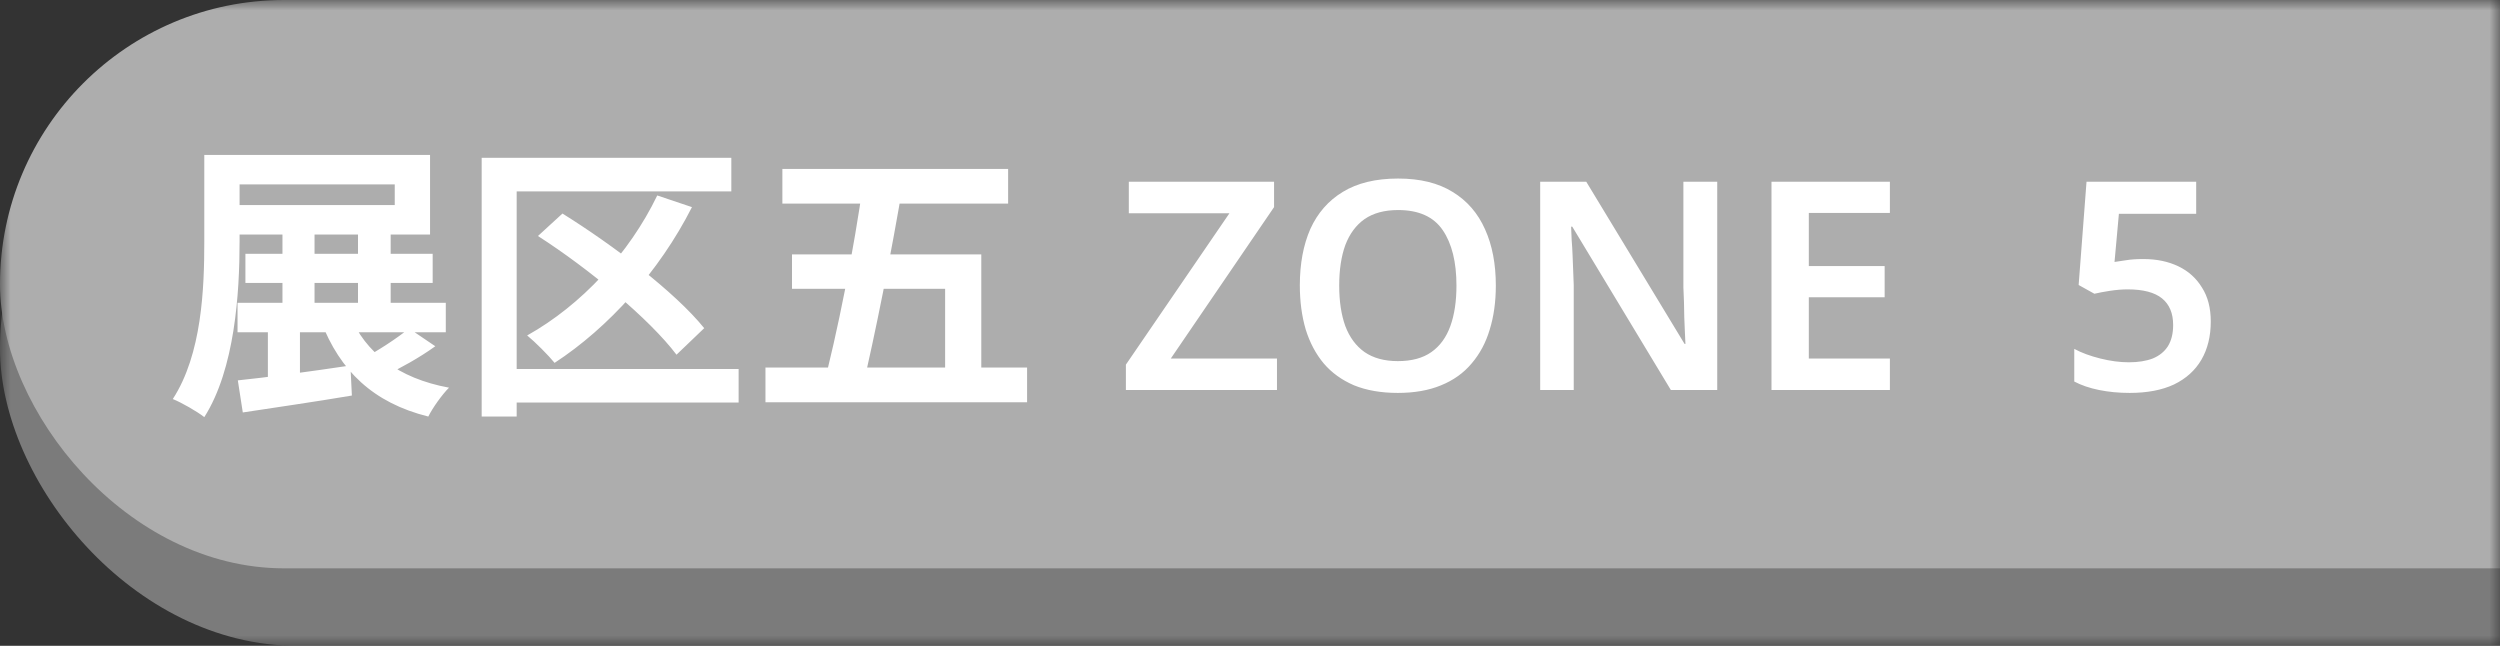<svg width="120" height="31" viewBox="0 0 120 31" fill="none" xmlns="http://www.w3.org/2000/svg">
<rect x="0" y="0" width="120" height="31" fill="#333333" stroke="none"/>
<mask id="mask0_1510_26" style="mask-type:alpha" maskUnits="userSpaceOnUse" x="0" y="0" width="120" height="31">
<rect width="120" height="31" fill="#D9D9D9"/>
</mask>
<g mask="url(#mask0_1510_26)">
<rect y="2.48" width="152" height="28.52" rx="14.26" fill="#7B7B7B"/>
<rect width="152" height="27.28" rx="13.64" fill="#ADADAD"/>
<path d="M11.78 12.182V13.582H20.768V12.182H11.78ZM11.402 14.534V15.948H21.398V14.534H11.402ZM13.558 11.02V15.192H15.098V11.02H13.558ZM12.858 15.052V18.58H14.398V15.052H12.858ZM17.184 11.02V15.178H18.752V11.02H17.184ZM9.806 7.436V11.594C9.806 13.834 9.694 16.998 8.294 19.154C8.714 19.322 9.47 19.756 9.806 20.022C11.276 17.712 11.5 14.058 11.5 11.594V7.436H9.806ZM10.842 7.436V8.85H18.948V9.844H10.842V11.258H20.642V7.436H10.842ZM11.416 18.258L11.654 19.798C13.11 19.574 15.07 19.294 16.89 18.986L16.82 17.544C14.846 17.838 12.788 18.118 11.416 18.258ZM16.792 15.122L15.406 15.416C16.316 17.796 17.912 19.336 20.558 19.994C20.768 19.574 21.216 18.944 21.552 18.608C19.116 18.16 17.534 16.928 16.792 15.122ZM19.634 15.766C19.074 16.228 18.108 16.858 17.408 17.222L18.486 18.02C19.2 17.684 20.138 17.166 20.894 16.62L19.634 15.766ZM31.548 9.382C30.204 12.168 27.908 14.646 25.304 16.102C25.682 16.41 26.34 17.068 26.62 17.418C29.196 15.738 31.646 13.036 33.214 9.942L31.548 9.382ZM25.822 11.328C28.286 12.91 31.184 15.318 32.472 17.026L33.802 15.752C32.402 14.016 29.406 11.748 26.998 10.25L25.822 11.328ZM23.12 7.576V19.994H24.8V9.186H35.104V7.576H23.12ZM24.156 17.712V19.322H35.454V17.712H24.156ZM37.554 8.108V9.774H48.39V8.108H37.554ZM36.742 17.642V19.308H49.3V17.642H36.742ZM41.446 8.696C40.998 11.944 40.172 16.102 39.472 18.706H41.376C41.978 16.2 42.804 12.056 43.364 8.696H41.446ZM38.016 12.21V13.862H45.366V18.426H47.102V12.21H38.016ZM61.295 18.72H54.043V17.502L59.013 10.236H54.183V8.724H61.155V9.942L56.199 17.208H61.295V18.72ZM71.8 13.708C71.8 14.483 71.702 15.187 71.506 15.822C71.32 16.447 71.03 16.989 70.638 17.446C70.256 17.903 69.766 18.253 69.168 18.496C68.58 18.739 67.89 18.86 67.096 18.86C66.294 18.86 65.594 18.739 64.996 18.496C64.408 18.244 63.923 17.894 63.54 17.446C63.158 16.989 62.868 16.443 62.672 15.808C62.486 15.173 62.392 14.469 62.392 13.694C62.392 12.658 62.56 11.757 62.896 10.992C63.242 10.227 63.76 9.634 64.45 9.214C65.15 8.785 66.037 8.57 67.11 8.57C68.165 8.57 69.038 8.785 69.728 9.214C70.419 9.634 70.937 10.231 71.282 11.006C71.628 11.771 71.8 12.672 71.8 13.708ZM64.282 13.708C64.282 14.464 64.38 15.113 64.576 15.654C64.782 16.195 65.09 16.611 65.5 16.9C65.92 17.189 66.452 17.334 67.096 17.334C67.759 17.334 68.296 17.189 68.706 16.9C69.117 16.611 69.42 16.195 69.616 15.654C69.812 15.113 69.91 14.464 69.91 13.708C69.91 12.579 69.691 11.692 69.252 11.048C68.814 10.404 68.1 10.082 67.11 10.082C66.457 10.082 65.92 10.227 65.5 10.516C65.09 10.805 64.782 11.221 64.576 11.762C64.38 12.303 64.282 12.952 64.282 13.708ZM82.427 18.72H80.201L75.469 10.88H75.413C75.422 11.085 75.432 11.305 75.441 11.538C75.46 11.762 75.474 11.995 75.483 12.238C75.492 12.471 75.502 12.709 75.511 12.952C75.52 13.195 75.53 13.437 75.539 13.68V18.72H73.929V8.724H76.141L80.859 16.508H80.901C80.892 16.321 80.882 16.121 80.873 15.906C80.864 15.682 80.854 15.453 80.845 15.22C80.845 14.987 80.84 14.749 80.831 14.506C80.822 14.263 80.812 14.03 80.803 13.806V8.724H82.427V18.72ZM90.715 18.72H85.031V8.724H90.715V10.222H86.823V12.77H90.463V14.268H86.823V17.208H90.715V18.72ZM102.883 12.434C103.517 12.434 104.077 12.551 104.563 12.784C105.048 13.017 105.426 13.358 105.697 13.806C105.977 14.245 106.117 14.786 106.117 15.43C106.117 16.139 105.967 16.751 105.669 17.264C105.37 17.777 104.931 18.174 104.353 18.454C103.774 18.725 103.065 18.86 102.225 18.86C101.702 18.86 101.212 18.813 100.755 18.72C100.297 18.627 99.901 18.491 99.565 18.314V16.746C99.91 16.933 100.325 17.087 100.811 17.208C101.296 17.329 101.753 17.39 102.183 17.39C102.631 17.39 103.013 17.329 103.331 17.208C103.648 17.077 103.891 16.881 104.059 16.62C104.227 16.349 104.311 16.009 104.311 15.598C104.311 15.038 104.133 14.613 103.779 14.324C103.424 14.035 102.873 13.89 102.127 13.89C101.865 13.89 101.581 13.913 101.273 13.96C100.974 14.007 100.727 14.053 100.531 14.1L99.775 13.68L100.153 8.724H105.417V10.264H101.707L101.497 12.574C101.655 12.546 101.842 12.518 102.057 12.49C102.281 12.453 102.556 12.434 102.883 12.434Z" fill="white"/>
</g>
</svg>

